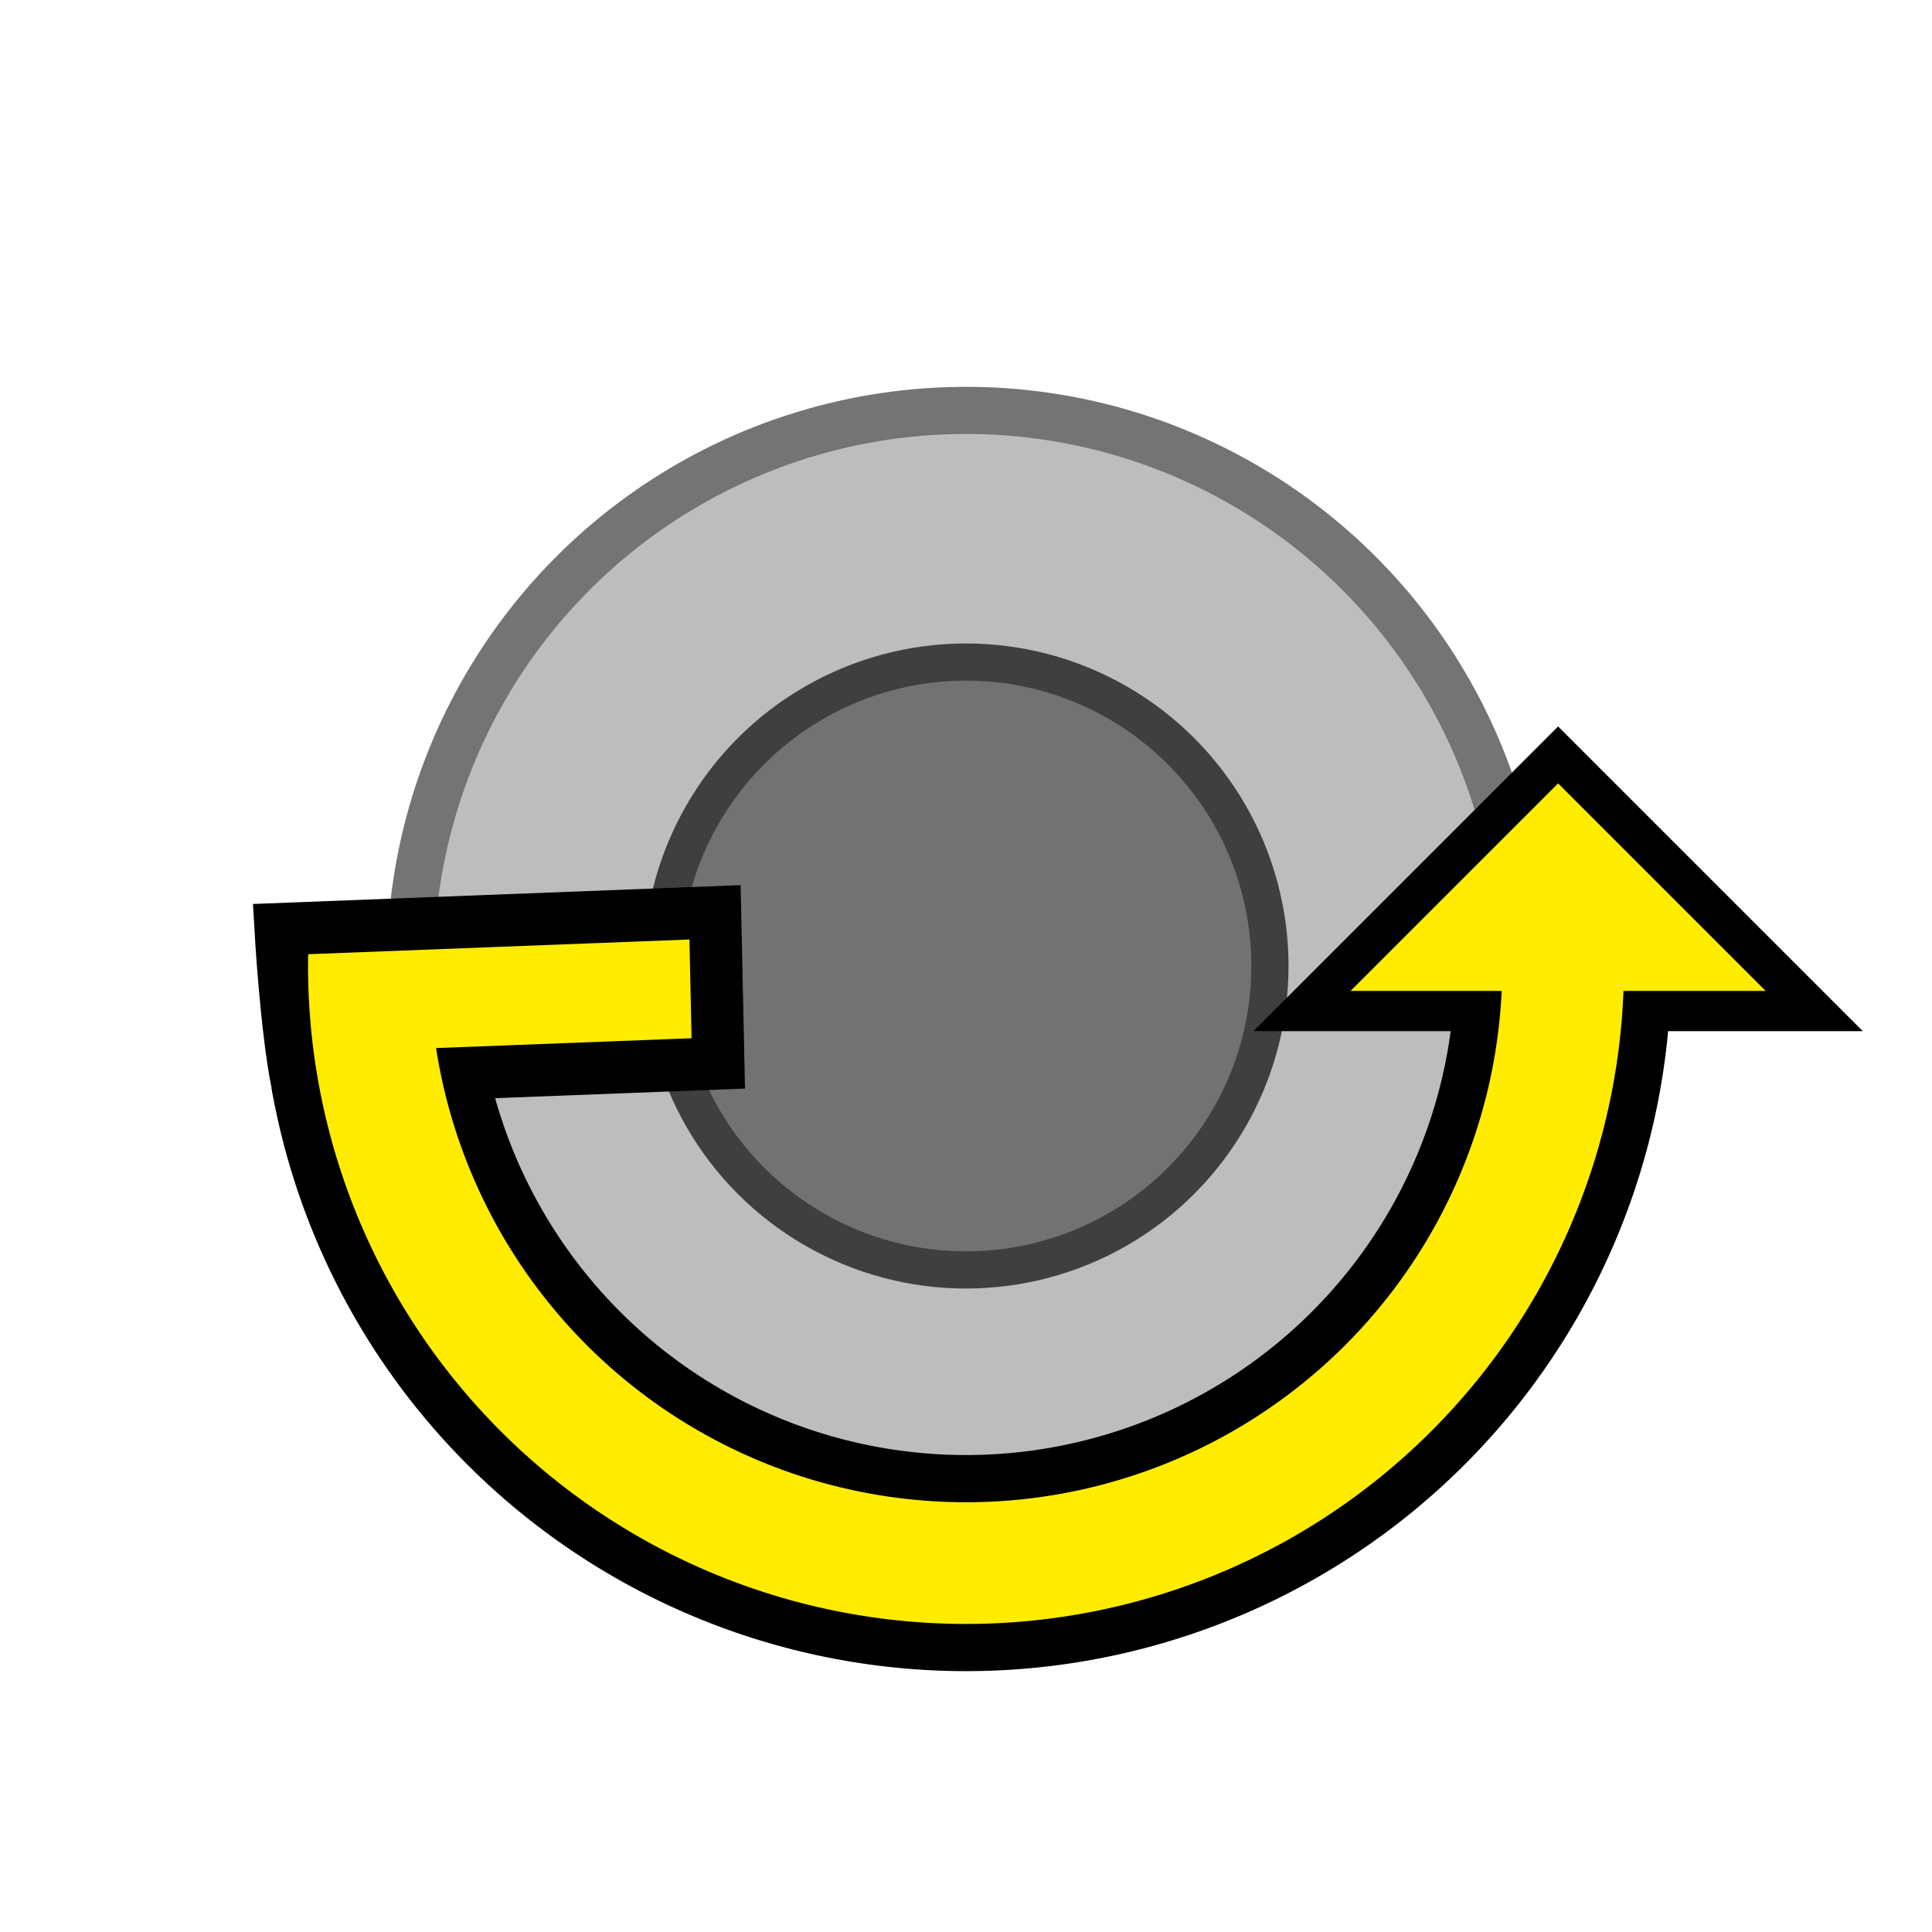 <svg xmlns="http://www.w3.org/2000/svg" width="48" height="48" viewBox="0 0 500 500">
  <defs>
    <linearGradient id="a">
      <stop offset="0" stop-color="#ffec00"/>
      <stop offset="1" stop-color="#ffa301"/>
    </linearGradient>
  </defs>
  <g transform="translate(-26.73 -549.767)" stroke-linejoin="round">
    <circle r="143.788" cy="799.767" cx="276.731" fill="#bdbdbd" stroke="#747474" stroke-width="12.201"/>
    <circle r="78.661" cy="799.767" cx="276.731" fill="#727272" stroke="#3f3f3f" stroke-width="9.618"/>
  </g>
  <g fill="#ffec00" fill-rule="evenodd" stroke="#000">
    <path d="M403.236 195.373l66.291 66.291H336.945z" stroke-width="10.417"/>
    <path d="M185.05 236.107l.842 39.1-72.731 2.796S84.243 281.781 76.94 280.435c-2.896-14.478-4.323-39.988-4.323-39.988z" stroke-width="13.542"/>
  </g>
  <g fill="none" stroke-linejoin="round">
    <path d="M404.151 260.779a154.528 154.528 0 0 1-146.064 143.537A154.528 154.528 0 0 1 97.82 276.834" stroke="#000" stroke-width="55.927"/>
    <path d="M404.524 251.079a154.528 154.528 0 0 1-78.666 133.548 154.528 154.528 0 0 1-154.983-1.893A154.528 154.528 0 0 1 95.496 247.303" stroke="#ffec00" stroke-width="31.496"/>
  </g>
</svg>
